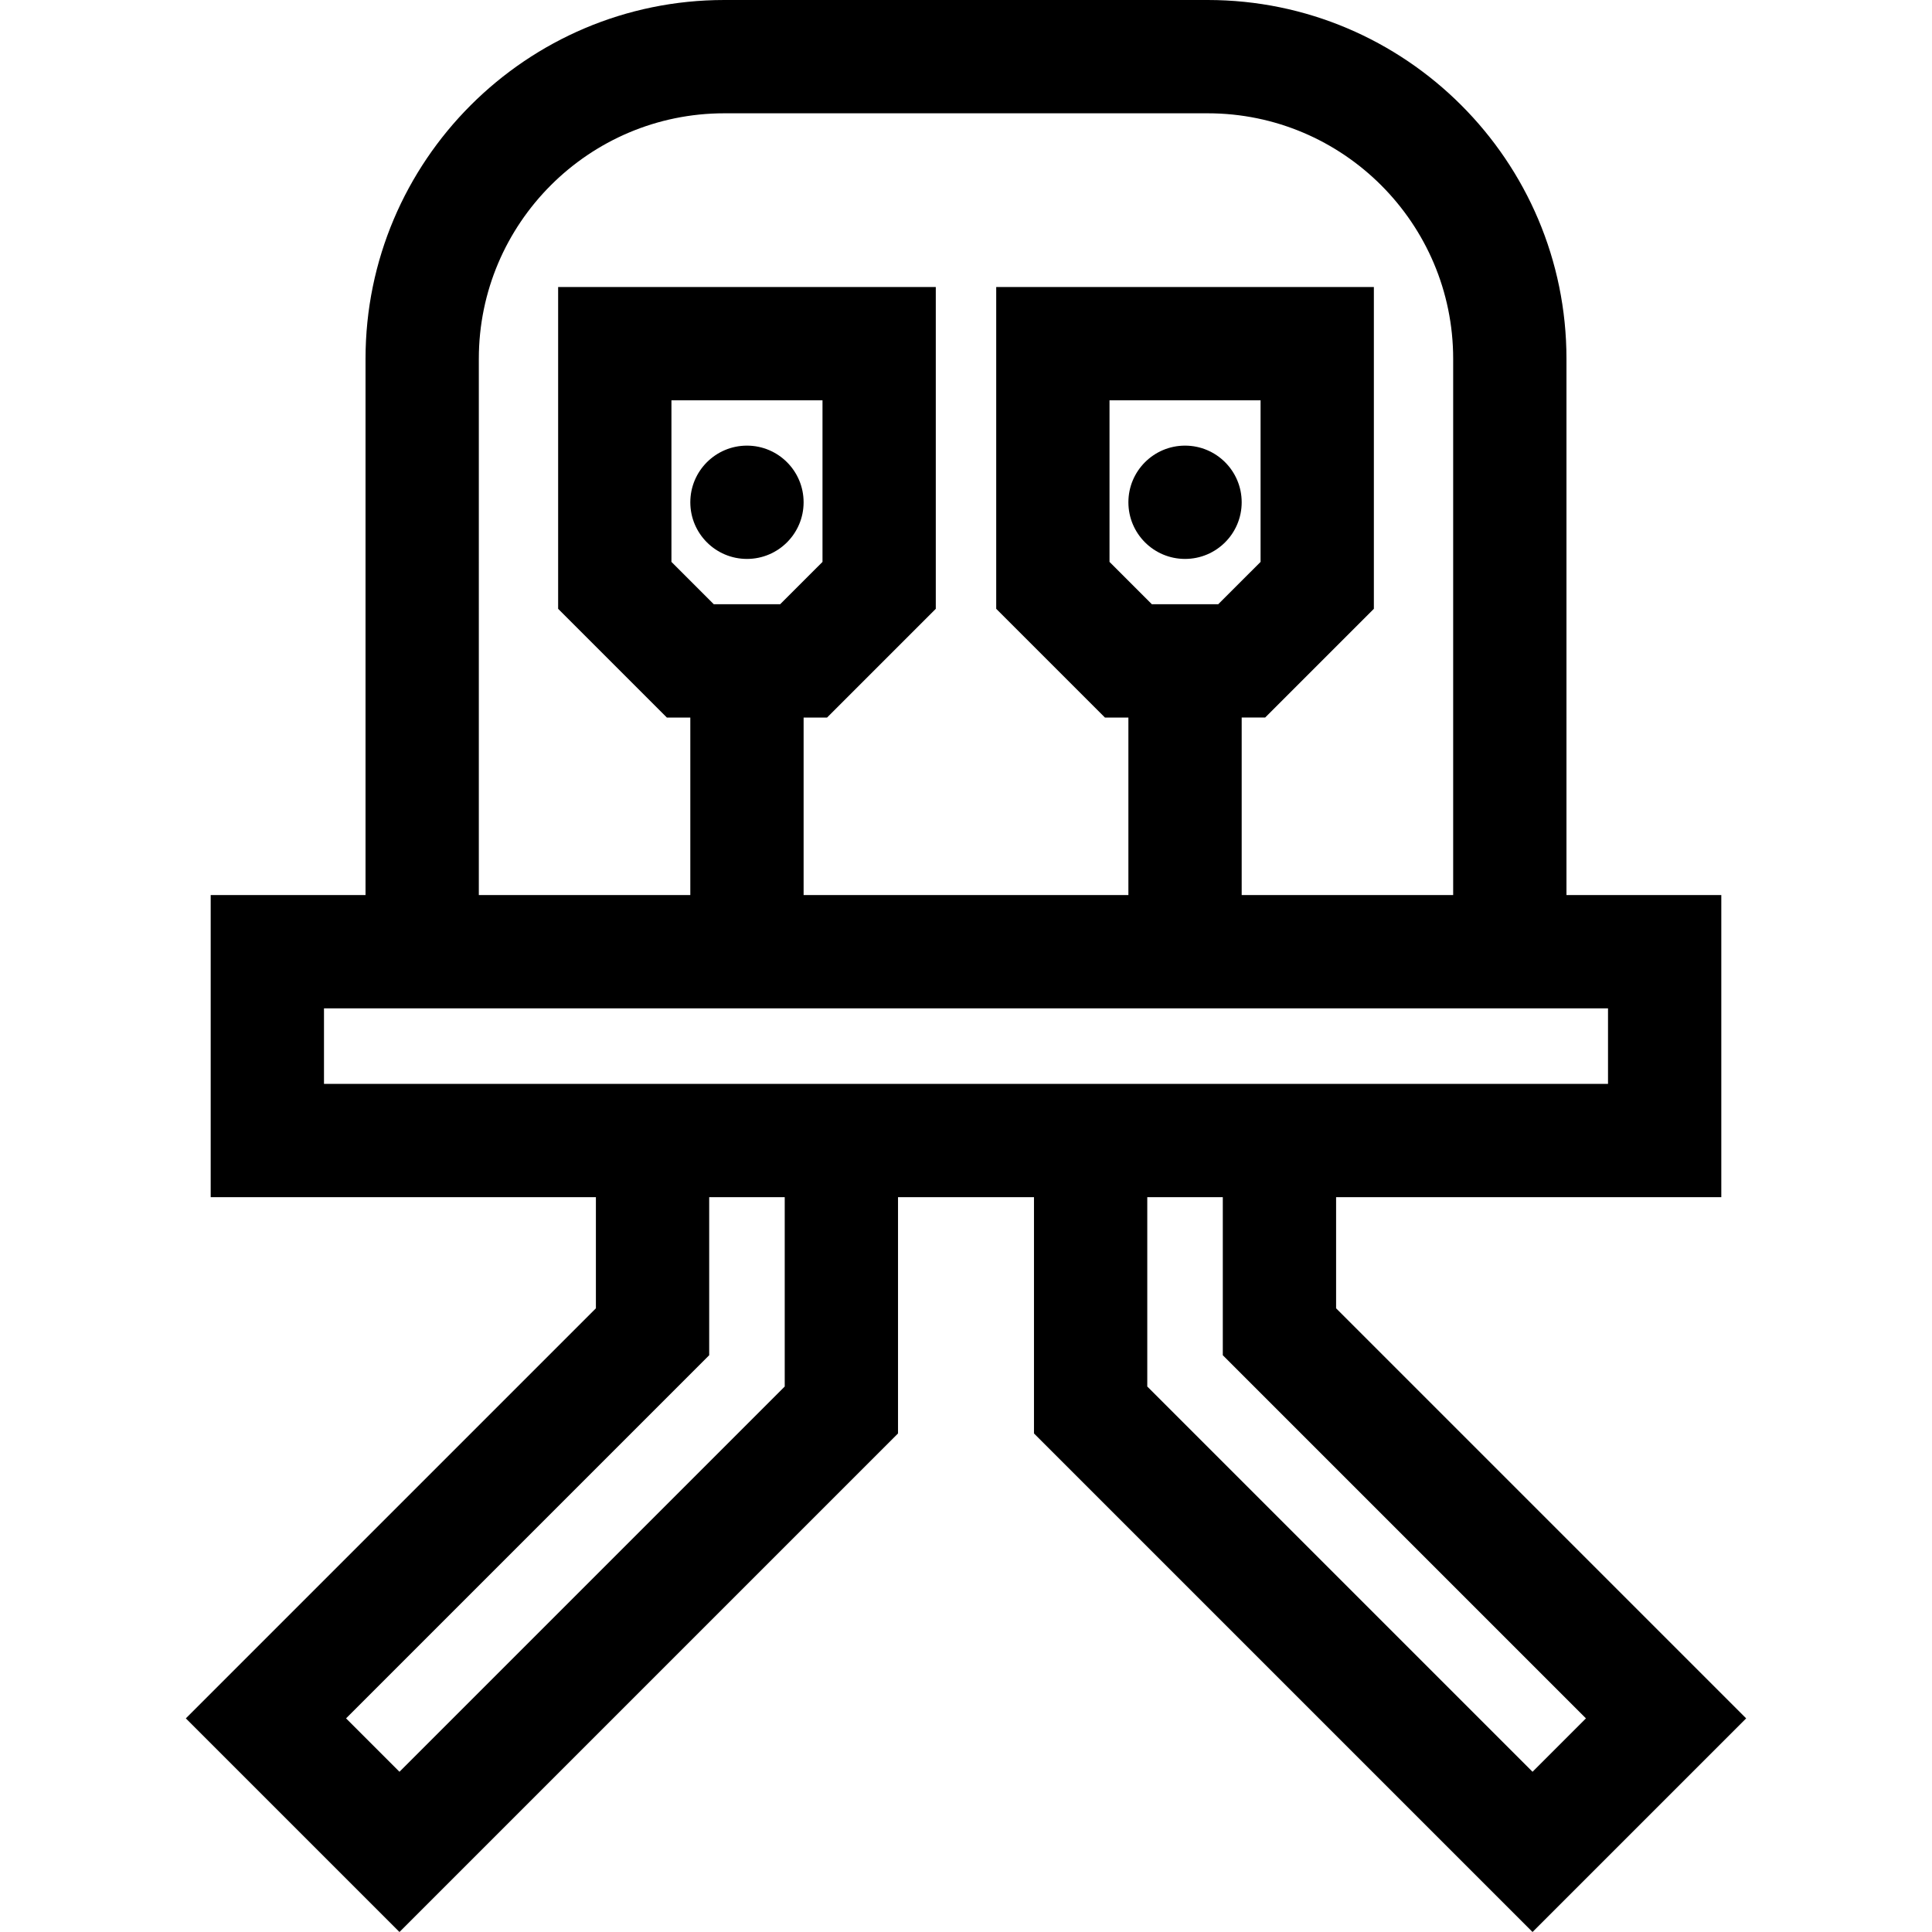 <?xml version="1.0" encoding="iso-8859-1"?>
<!-- Generator: Adobe Illustrator 19.0.0, SVG Export Plug-In . SVG Version: 6.00 Build 0)  -->
<svg version="1.1" id="Capa_1" xmlns="http://www.w3.org/2000/svg" xmlns:xlink="http://www.w3.org/1999/xlink" x="0px" y="0px"
	 viewBox="0 0 512 512" style="enable-background:new 0 0 512 512;" xml:space="preserve">
<g>
	<g>
		<path d="M354.08,346.716V317.26h102.084v-80.066h-41.034V95.078C415.131,42.652,372.479,0,320.053,0H191.947
			c-52.426,0-95.078,42.652-95.078,95.078v142.117H55.836v80.066H157.92v29.456L49.249,455.386L105.865,512l132.12-132.12V317.26
			h36.03v62.619L406.135,512l56.615-56.613L354.08,346.716z M126.894,95.078c0-35.87,29.183-65.053,65.053-65.053h128.105
			c35.87,0,65.053,29.183,65.053,65.053v142.117H329.06v-47.039h6.218l28.811-28.811V76.062H264.007v85.283l28.811,28.811h6.218
			v47.039h-86.071v-47.039h6.218l28.811-28.811V76.062H147.911v85.283l28.811,28.811h6.218v47.039h-56.046V95.078z M322.842,160.131
			h-17.587l-11.222-11.222v-42.822h40.033v42.822L322.842,160.131z M206.747,160.131h-17.587l-11.222-11.222v-42.822h40.033v42.822
			L206.747,160.131z M207.961,367.444L207.961,367.444L105.865,469.539l-14.154-14.155l96.233-96.233V317.26h20.016V367.444z
			 M85.86,287.236v-20.016H426.14v20.016H85.86z M304.039,367.444V317.26h20.016v41.891l96.233,96.234l-14.154,14.154
			L304.039,367.444z"/>
	</g>
</g>
<g>
	<g>
		<circle cx="197.952" cy="133.109" r="15.012"/>
	</g>
</g>
<g>
	<g>
		<circle cx="314.048" cy="133.109" r="15.012"/>
	</g>
</g>
<g>
</g>
<g>
</g>
<g>
</g>
<g>
</g>
<g>
</g>
<g>
</g>
<g>
</g>
<g>
</g>
<g>
</g>
<g>
</g>
<g>
</g>
<g>
</g>
<g>
</g>
<g>
</g>
<g>
</g>
</svg>
